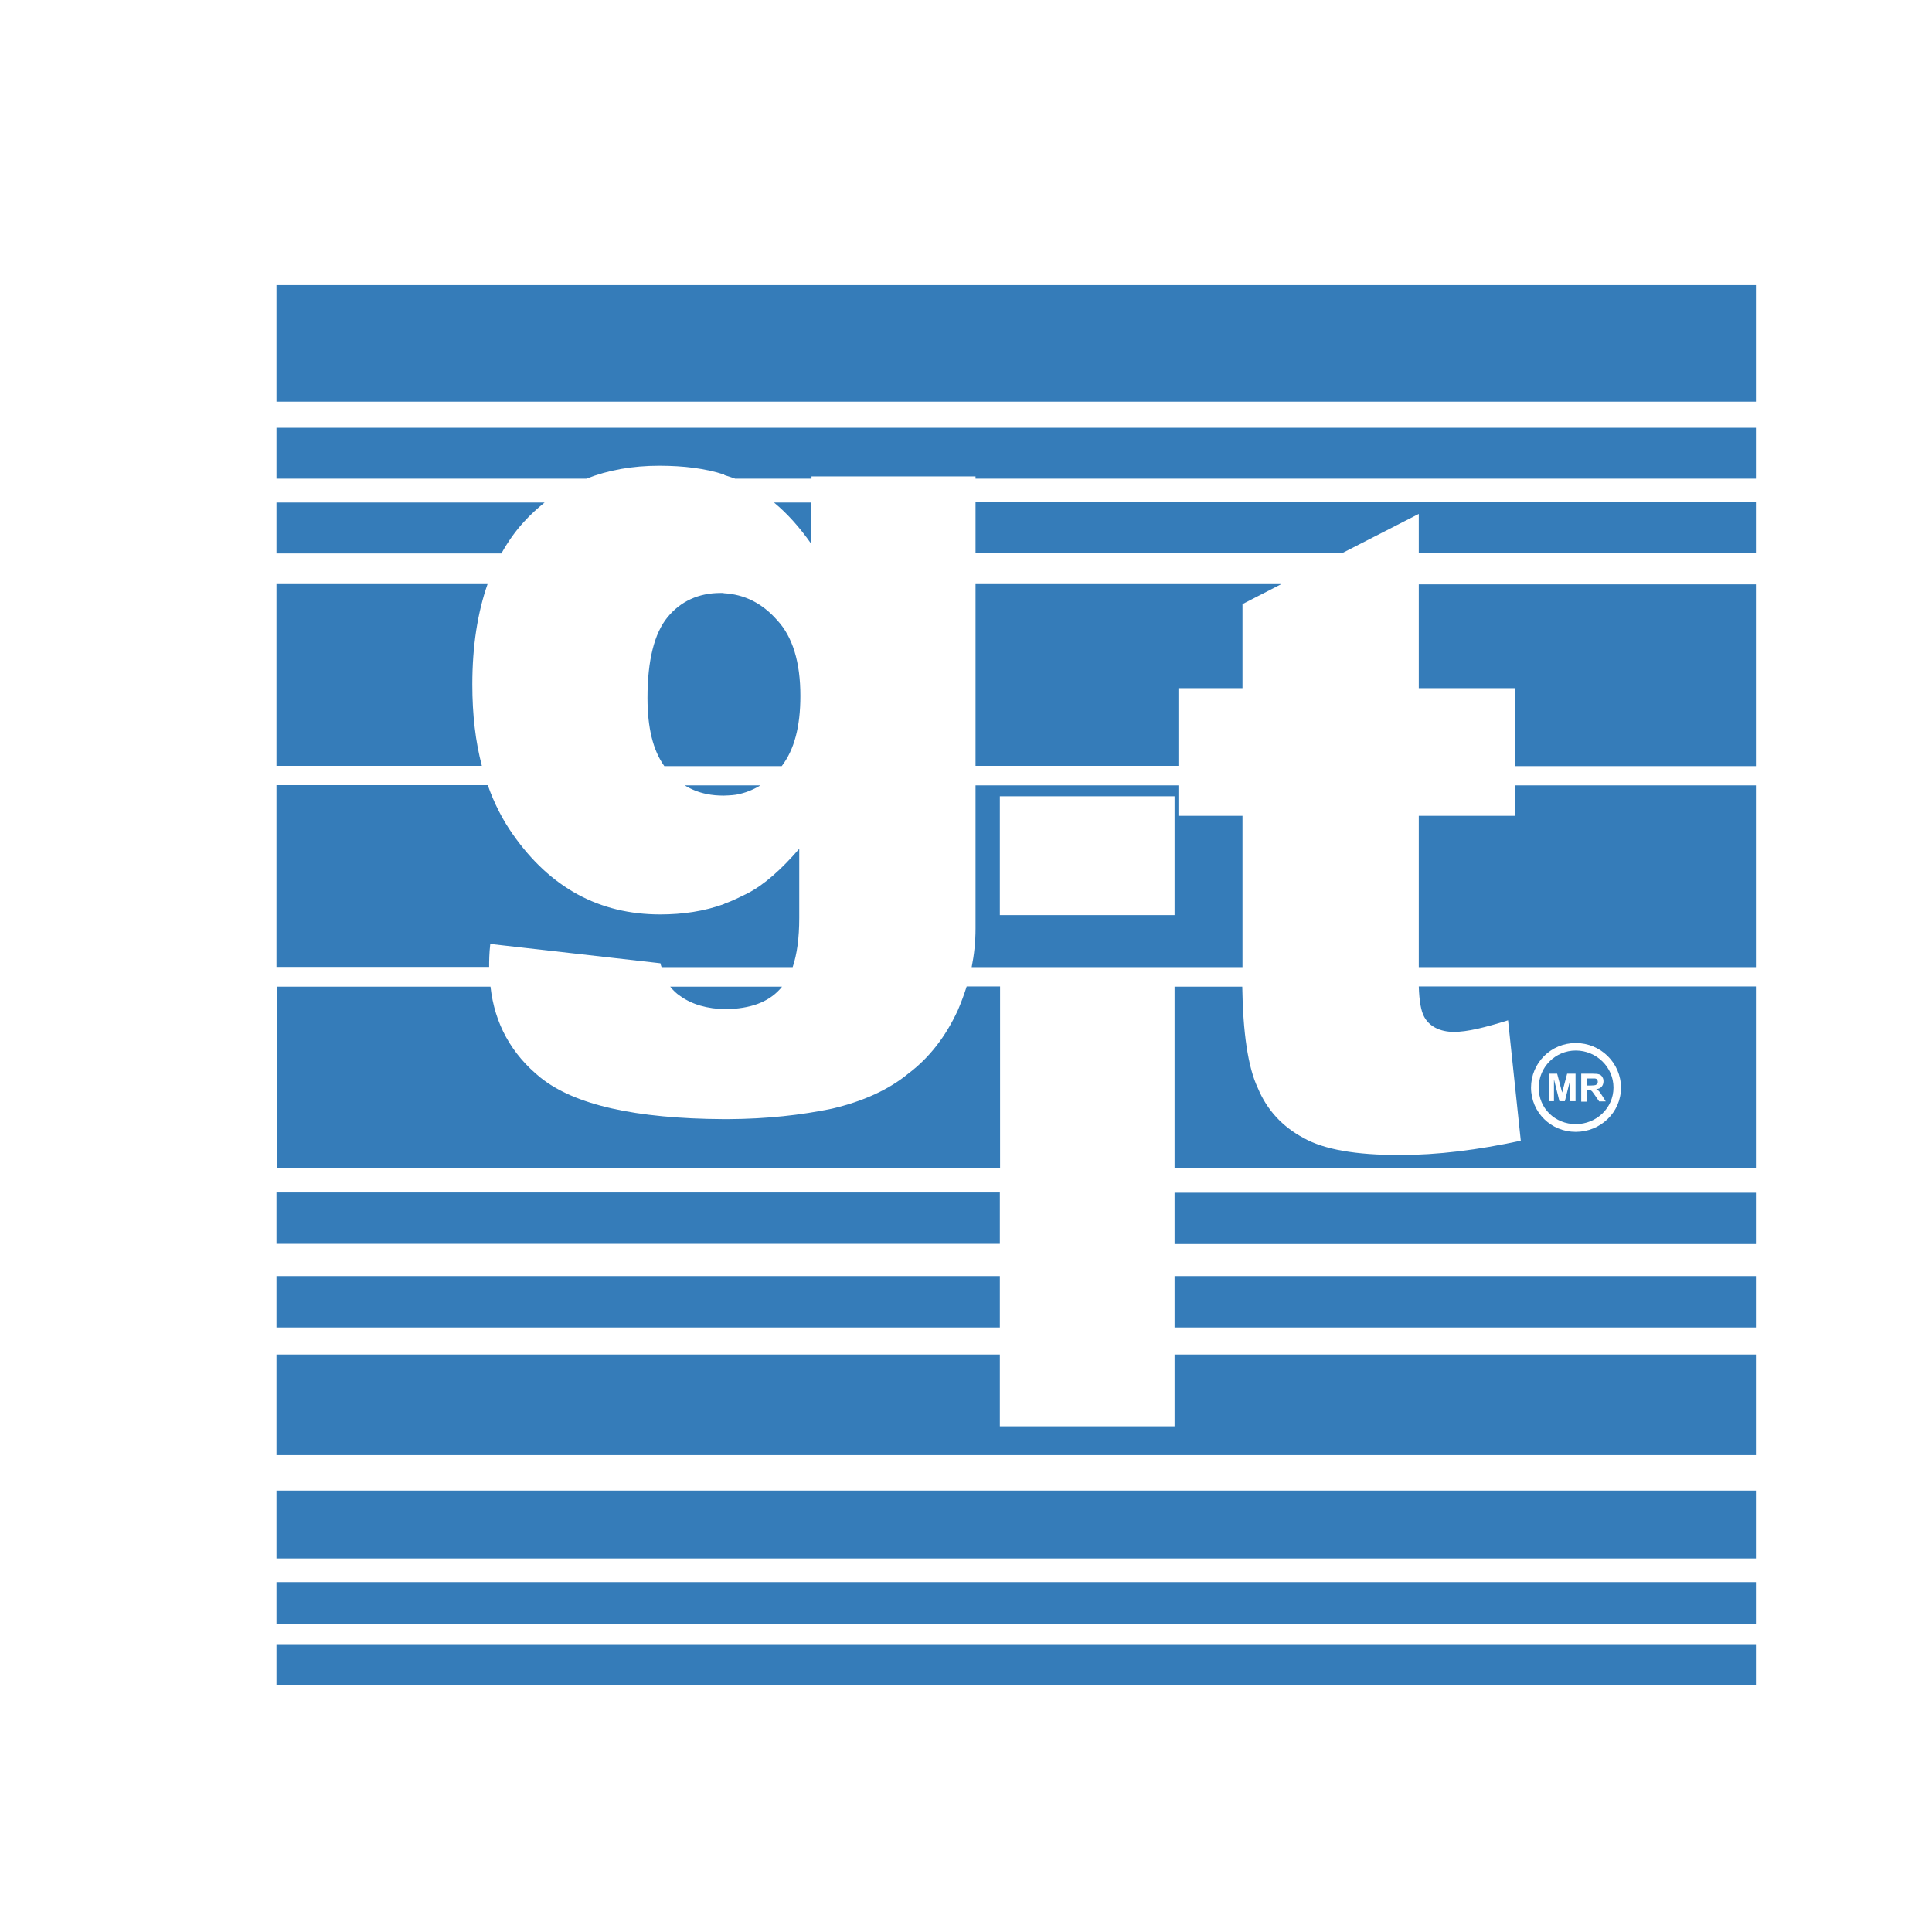 <?xml version="1.0" encoding="utf-8"?>
<!-- Generator: Adobe Illustrator 18.0.0, SVG Export Plug-In . SVG Version: 6.00 Build 0)  -->
<!DOCTYPE svg PUBLIC "-//W3C//DTD SVG 1.1//EN" "http://www.w3.org/Graphics/SVG/1.1/DTD/svg11.dtd">
<svg version="1.1" id="gitlogo" xmlns="http://www.w3.org/2000/svg" xmlns:xlink="http://www.w3.org/1999/xlink" x="0px" y="0px"
	 viewBox="0 0 850.4 850.4" enable-background="new 0 0 850.4 850.4" xml:space="preserve">
<path fill="#357cb9" d="M440.1,434.2h-14.6c-1.1,3.5-2.4,7-3.9,10.5c-5.4,11.7-12.6,20.9-21.6,27.7c-8.8,7.3-20.2,12.4-33.8,15.6
	c-13.5,2.8-28.6,4.5-45.5,4.6v0c-0.3,0-0.5,0-0.8,0c-0.2,0-0.4,0-0.6,0h-0.7v0c-39-0.2-65.7-6.3-80.6-18.2
	c-12.9-10.4-20.3-23.8-22.1-40.1h-94.1V514h318.4V434.2L440.1,434.2z M429.4,408.7c0,5.8-0.6,11.5-1.7,17h119.2v-66.6h-28.2v-13.4
	h-89.3V408.7L429.4,408.7z M440.1,350.5H517v52.3h-76.9V350.5L440.1,350.5z M299.4,438.4c5.1,3.7,11.9,5.7,20.1,5.8
	c10.7-0.2,18.5-3,23.7-8.7c0.4-0.4,0.7-0.8,1-1.2H295C296.3,435.9,297.7,437.3,299.4,438.4L299.4,438.4z M518.7,302.9h28.2v-37
	l17.1-8.8H429.4v80h89.3V302.9L518.7,302.9z M440.1,561.7H121.7v22.6h318.4V561.7L440.1,561.7z M121.7,741.7h651.2v-18H121.7V741.7
	L121.7,741.7z M440.1,524.9H121.7v22.6h318.4V524.9L440.1,524.9z M207.9,301.3c0-16.9,2.3-31.6,6.7-44.2h-92.9v80h90.4
	C209.3,326.5,207.9,314.6,207.9,301.3L207.9,301.3z M230.7,229.6c2.8-3.1,5.9-5.9,9-8.4H121.7v22.4h99
	C223.6,238.4,226.9,233.7,230.7,229.6L230.7,229.6z M318.6,350.2c0,0,3.7-0.1,5.4-0.4c3.9-0.7,7.4-2.1,10.7-4.1h-33.3
	c2.9,1.8,6.2,3.1,9.7,3.8C313.5,350,315.9,350.2,318.6,350.2L318.6,350.2z M215.8,415.5l74.9,8.5c0.1,0.6,0.3,1.1,0.5,1.7h57.7
	c1.9-5.6,2.9-12.8,2.9-21.7v-30.4c-7.8,9-15.3,15.8-22.9,19.7c-3.3,1.6-6.6,3.3-10.1,4.5v0.1c-8.8,3.2-18.2,4.6-28.2,4.6
	c-26.8,0-48.4-11.7-64.9-35.3c-4.5-6.4-8.2-13.6-11-21.6h-93v80h93.6C215.3,423,215.3,419.9,215.8,415.5L215.8,415.5z M357.1,239.4
	v-18.2h-16.4C346.5,226,351.9,232,357.1,239.4L357.1,239.4z M317.1,261c-9.5,0-17.5,3.6-23.3,10.7c-5.8,7.1-8.8,19-8.8,35.5
	c0,13.1,2.4,23,7.4,30h51.7c5.5-7.2,8.2-17.3,8.2-30.9c0-14.8-3.4-26-10.2-33.3c-6.6-7.5-14.4-11.4-23.6-11.9V261H317.1L317.1,261z
	 M121.7,210.7h136.4c9.6-3.8,20.3-5.7,32-5.7c10.9,0,20.4,1.2,28.7,3.9v0.2c1.6,0.5,3.2,1,4.8,1.6h33.6v-1h72.2v1h343.5v-22.4H121.7
	V210.7L121.7,210.7z M693.6,494.8c9.1,0,16.6-7.1,16.6-16.1c0-9-7.5-16.3-16.6-16.3c-9,0-16.3,7.3-16.3,16.3
	C677.2,487.8,684.5,494.8,693.6,494.8L693.6,494.8z M695.9,472.6h5.2c1.3,0,2.2,0.1,2.8,0.3c0.6,0.2,1.1,0.6,1.4,1.2
	c0.4,0.6,0.5,1.2,0.5,1.9c0,0.9-0.3,1.7-0.8,2.3c-0.5,0.6-1.3,1-2.4,1.1c0.5,0.3,1,0.6,1.3,1c0.3,0.4,0.8,1,1.4,2l1.5,2.4h-2.9
	l-1.8-2.6c-0.6-0.9-1.1-1.5-1.3-1.8c-0.2-0.2-0.5-0.4-0.7-0.5c-0.3-0.1-0.7-0.1-1.2-0.1h-0.5v5.1h-2.4V472.6L695.9,472.6z
	 M681.7,472.6h3.7l2.2,8.3l2.2-8.3h3.7v12.1h-2.3v-9.6l-2.4,9.6h-2.4l-2.4-9.6v9.6h-2.3V472.6L681.7,472.6z M121.7,714.9h651.2
	v-18.5H121.7V714.9L121.7,714.9z M626.9,447.6c2.2,4.1,6.8,6.6,13.1,6.6c5.8,0,13.6-1.9,23.8-5.1l5.6,53c-19,4.1-36.7,6.3-53.3,6.3
	c-19.2,0-33.3-2.4-42.3-7.5c-9.2-4.9-16.1-12.2-20.2-22.1c-4.3-9.1-6.5-24.4-6.8-44.5H517V514h255.9v-79.8H624.5
	C624.7,440.7,625.5,445.1,626.9,447.6L626.9,447.6z M693.6,459.1c10.9,0,19.9,8.7,19.9,19.7c0,10.9-9.1,19.4-19.9,19.4
	c-10.9,0-19.6-8.5-19.7-19.4C673.9,467.8,682.7,459.1,693.6,459.1L693.6,459.1z M121.7,125.5v51.3h651.2v-51.3H121.7L121.7,125.5z
	 M666.8,359.1h-42.3v66.6h148.4v-80H666.8V359.1L666.8,359.1z M624.5,302.9h42.3v34.3h106.1v-80H624.5V302.9L624.5,302.9z
	 M429.4,243.5h161.3l33.8-17.3v17.3h148.4v-22.4H429.4V243.5L429.4,243.5z M517,627.8h-76.9v-31.6H121.7v44.3h651.2v-44.3H517V627.8
	L517,627.8z M121.7,686h651.2v-29.9H121.7V686L121.7,686z M517,584.3h255.9v-22.6H517V584.3L517,584.3z M702.3,477.6
	c0.3-0.1,0.5-0.3,0.7-0.5c0.2-0.2,0.3-0.5,0.3-0.9c0-0.4-0.1-0.7-0.3-1c-0.2-0.3-0.5-0.4-0.9-0.5c-0.2,0-0.8,0-1.8,0h-1.9v3.1h1.8
	C701.3,477.8,702.1,477.7,702.3,477.6L702.3,477.6z M517,547.6h255.9v-22.6H517V547.6L517,547.6z"/>
</svg>
